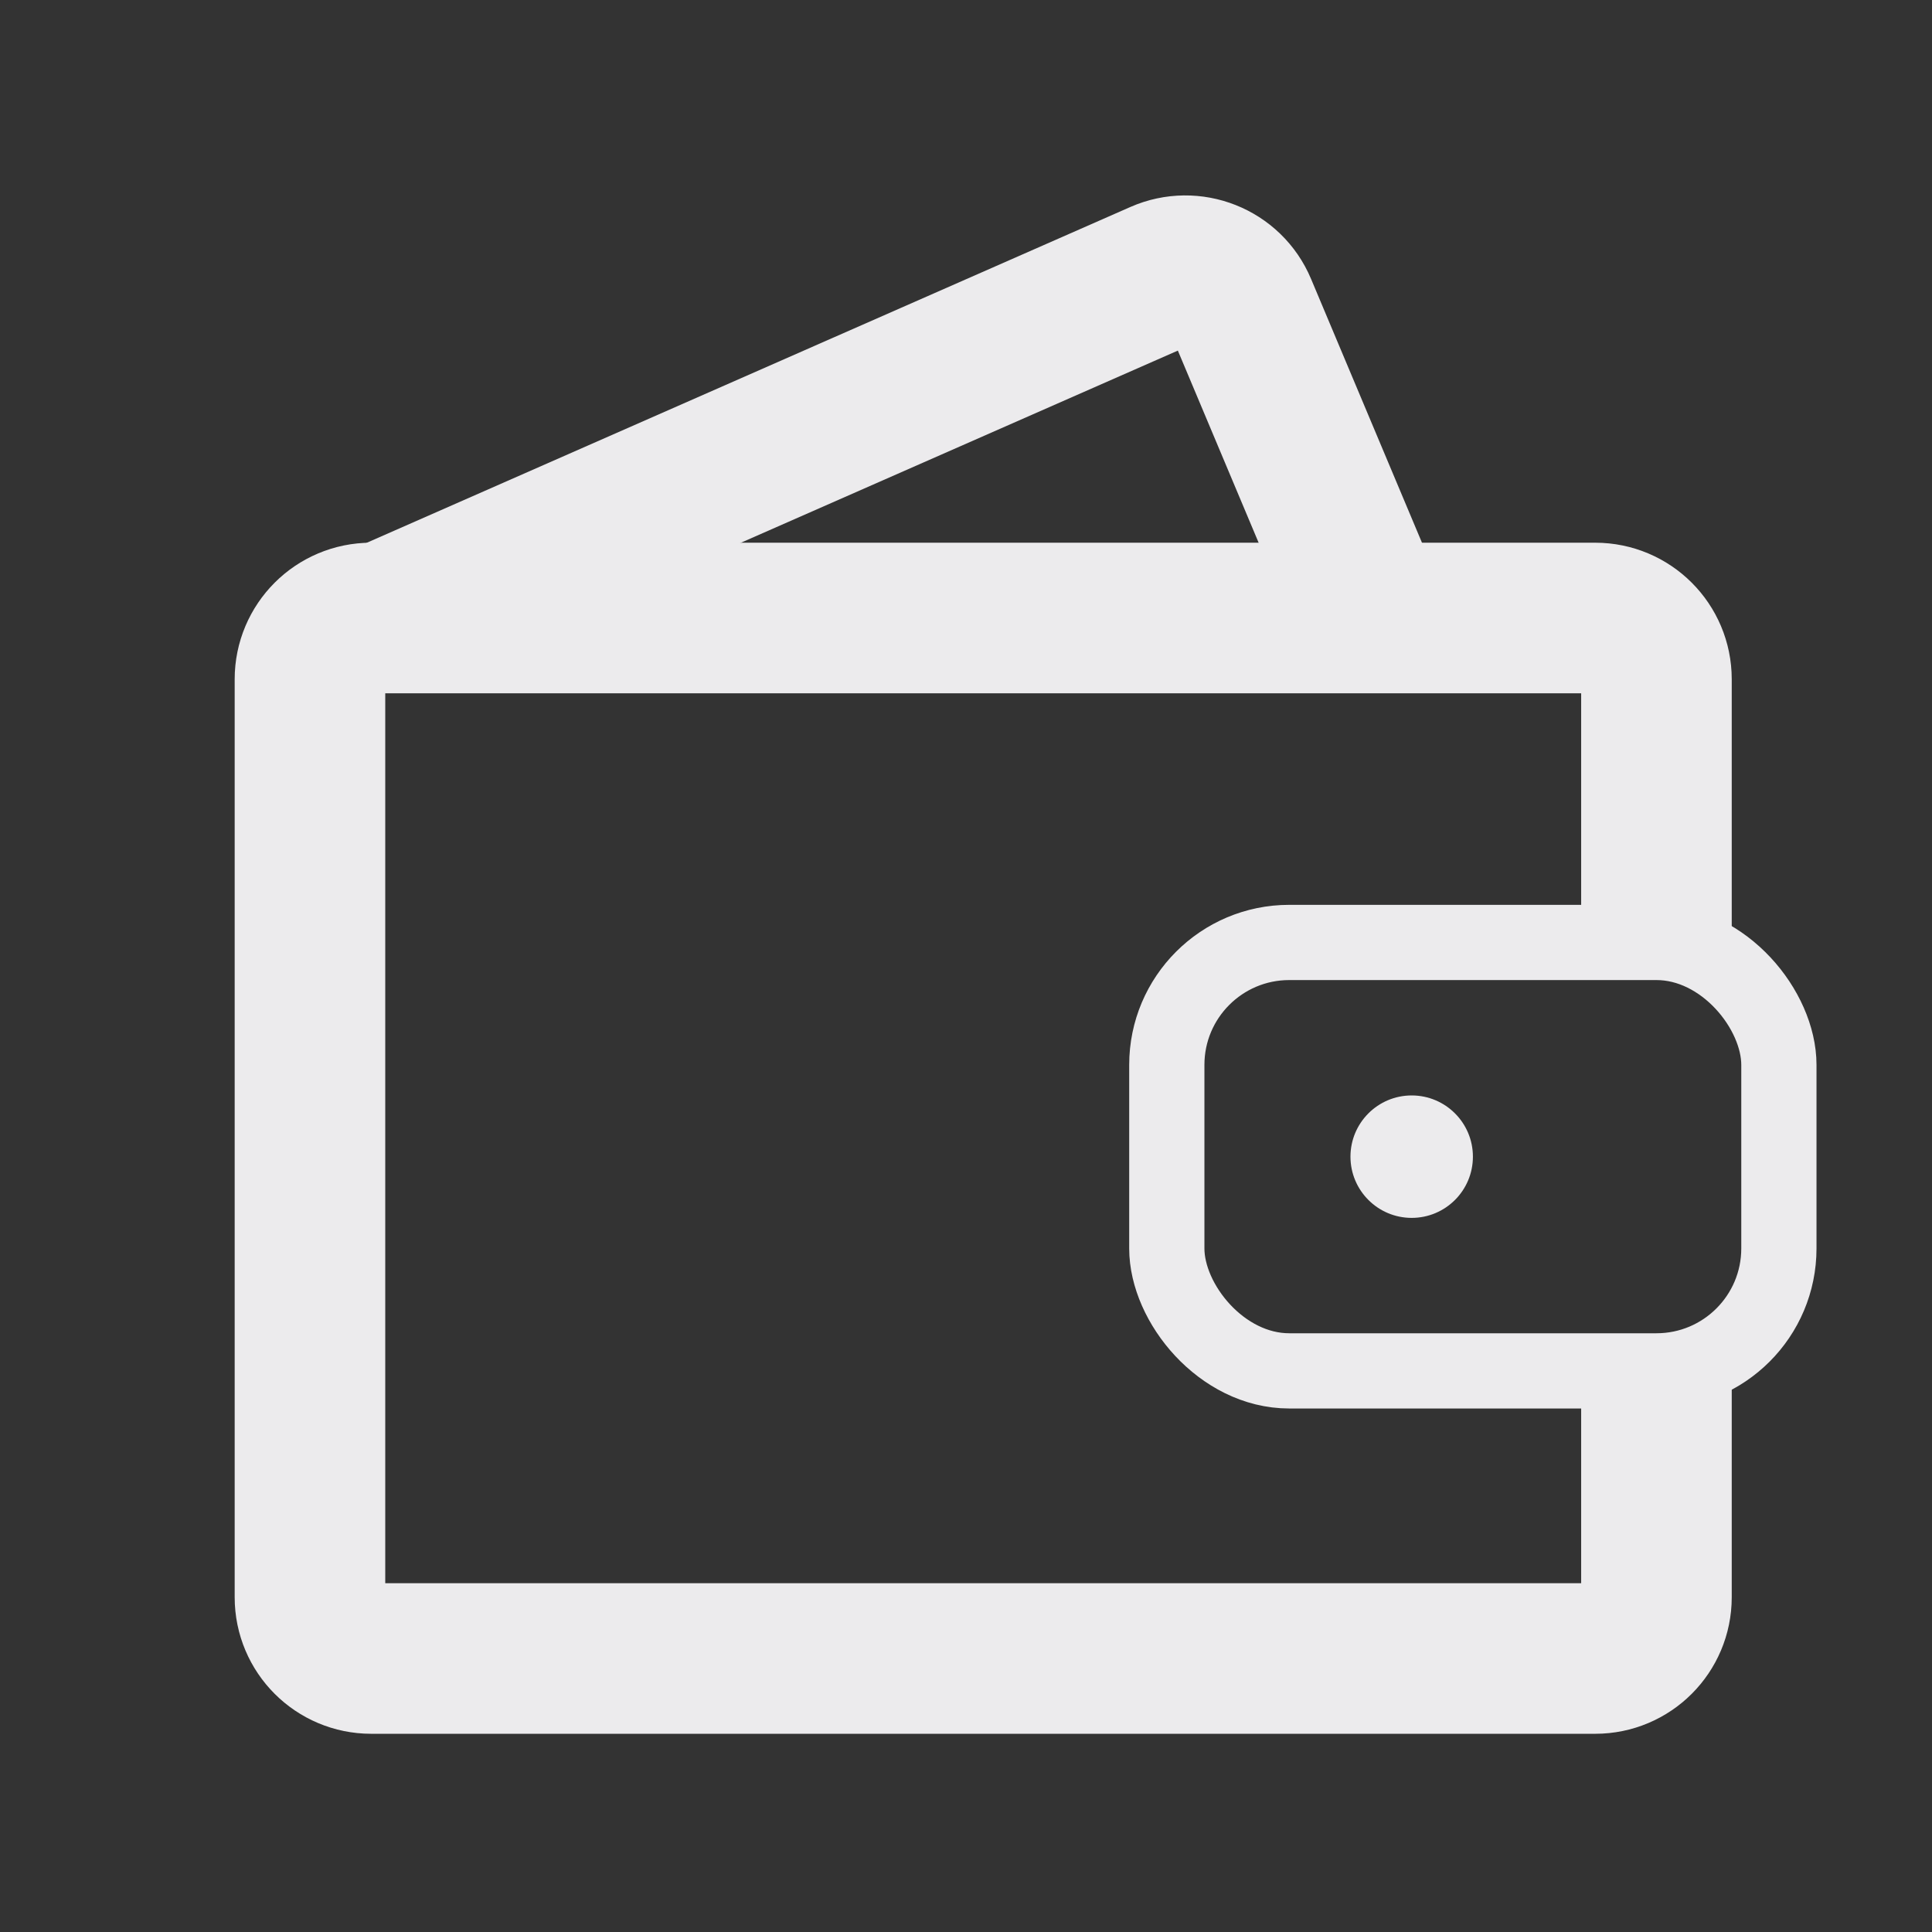 <svg width="16" height="16" viewBox="0 0 16 16" fill="none" xmlns="http://www.w3.org/2000/svg">
<rect x="0" y="0" width="16" height="16" fill="#333333" stroke="none"/>
<g clip-path="url(#clip0_95_4482)">
<path d="M13.718 7.929V5.625C13.718 5.345 13.491 5.118 13.211 5.118H3.074C2.794 5.118 2.567 5.345 2.567 5.625V13.228C2.567 13.508 2.794 13.735 3.074 13.735H13.211C13.491 13.735 13.718 13.508 13.718 13.228V11.105" stroke="#ECEBED" stroke-width="1.247"/>
<path d="M3.19 5.109L9.612 2.285C9.871 2.171 10.174 2.291 10.283 2.552L11.317 5.011" stroke="#ECEBED" stroke-width="1.247"/>
<rect x="9.663" y="7.805" width="5.069" height="3.548" rx="1.014" stroke="#ECEBED" stroke-width="0.623"/>
<circle cx="11.691" cy="9.579" r="0.507" fill="#ECEBED"/>
</g>
<defs>
<clipPath id="clip0_95_4482">
<rect width="14.962" height="14.962" fill="white" transform="translate(0.773 0.519)"/>
</clipPath>
</defs>
</svg>
